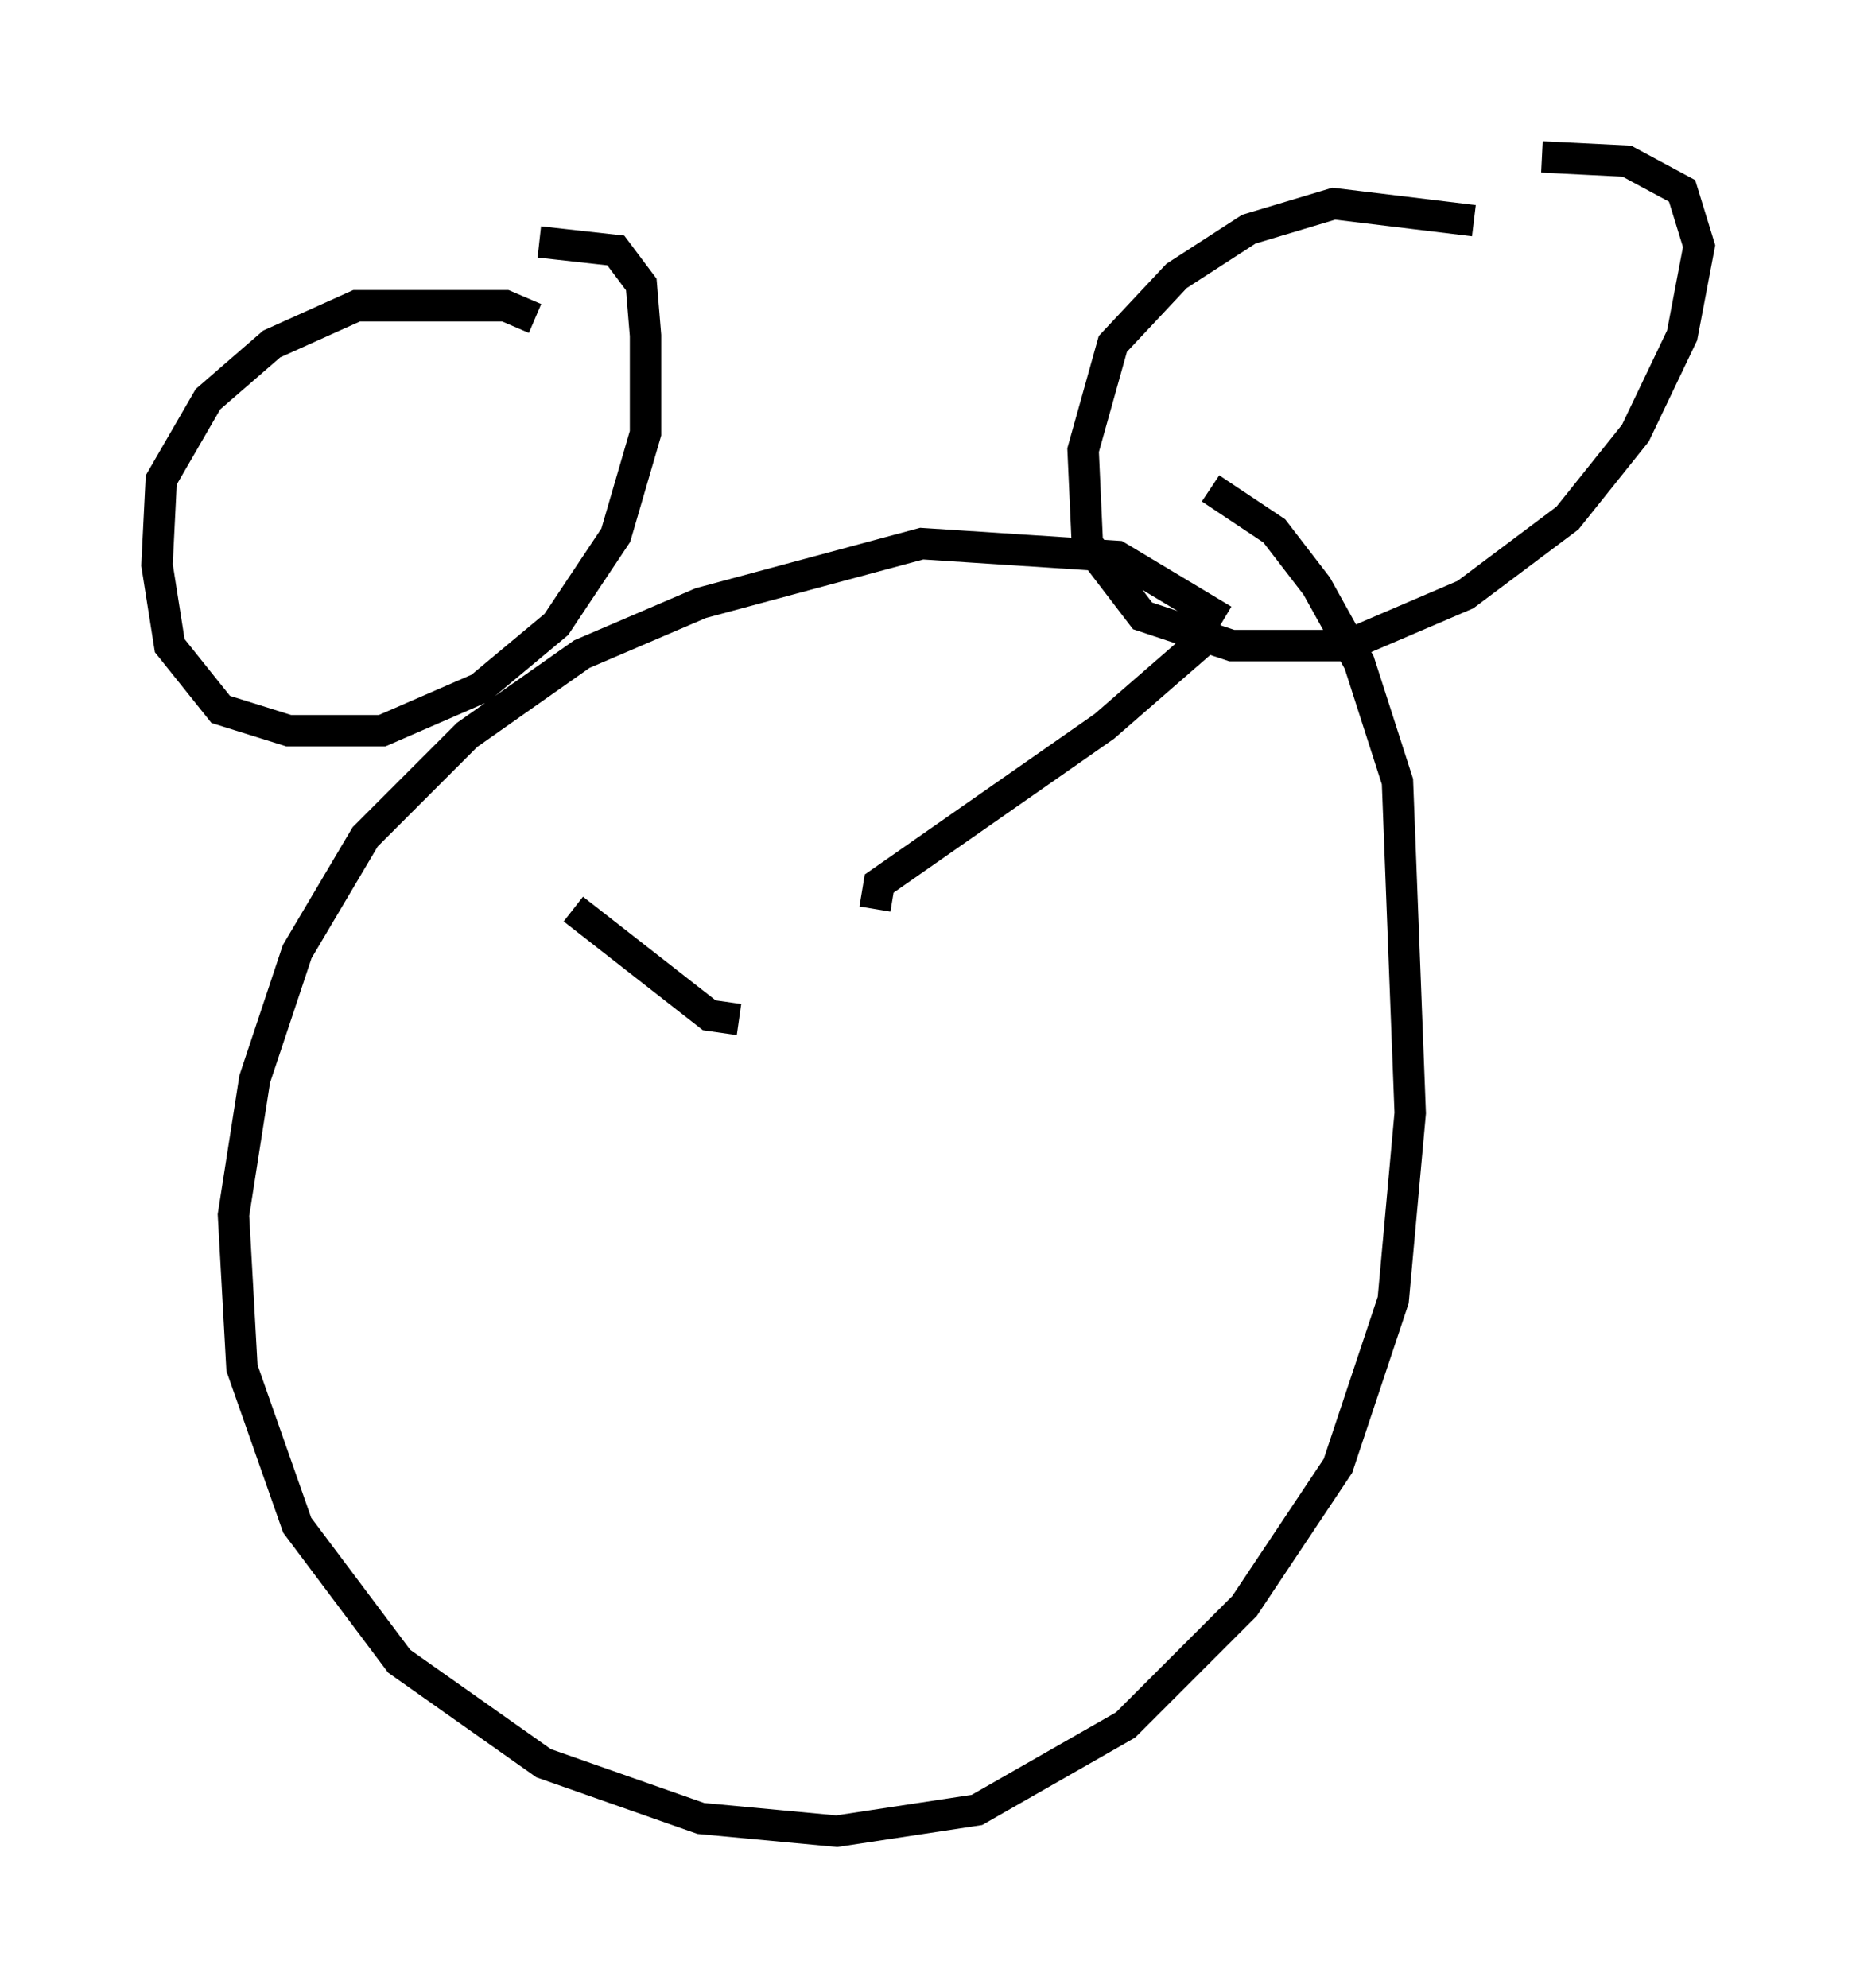 <?xml version="1.0" encoding="utf-8" ?>
<svg baseProfile="full" height="63.315" version="1.1" width="59.12" xmlns="http://www.w3.org/2000/svg" xmlns:ev="http://www.w3.org/2001/xml-events" xmlns:xlink="http://www.w3.org/1999/xlink"><defs /><rect fill="white" height="63.315" width="59.12" x="0" y="0" /><path d="M17.99, 12.172 m-0.947, -2.03 l-0.947, -0.406 -4.736, 0.0 l-2.706, 1.218 -2.03, 1.759 l-1.488, 2.571 -0.135, 2.706 l0.406, 2.571 1.624, 2.03 l2.165, 0.677 2.977, 0.0 l3.112, -1.353 2.436, -2.03 l1.894, -2.842 0.947, -3.248 l0.0, -3.112 -0.135, -1.624 l-0.812, -1.083 -2.436, -0.271 m29.77, -0.677 l-4.465, -0.541 -2.706, 0.812 l-2.3, 1.488 -2.03, 2.165 l-0.947, 3.383 0.135, 2.977 l1.759, 2.3 2.842, 0.947 l3.654, 0.0 3.789, -1.624 l3.248, -2.436 2.165, -2.706 l1.488, -3.112 0.541, -2.842 l-0.541, -1.759 -1.759, -0.947 l-2.706, -0.135 m-10.149, 14.75 l-3.383, -2.03 -6.225, -0.406 l-7.036, 1.894 -3.789, 1.624 l-3.654, 2.571 -3.248, 3.248 l-2.165, 3.654 -1.353, 4.059 l-0.677, 4.33 0.271, 4.871 l1.759, 5.007 3.248, 4.33 l4.601, 3.248 5.007, 1.759 l4.33, 0.406 4.465, -0.677 l4.736, -2.706 3.789, -3.789 l2.977, -4.465 1.759, -5.277 l0.541, -5.954 -0.406, -10.555 l-1.218, -3.789 -1.353, -2.436 l-1.353, -1.759 -2.03, -1.353 m-20.297, 13.396 l4.33, 3.383 0.947, 0.135 m4.33, -3.518 l0.135, -0.812 7.172, -5.007 l3.112, -2.706 m-19.35, 23.545 " fill="none" stroke="black" stroke-width="1" /></svg>